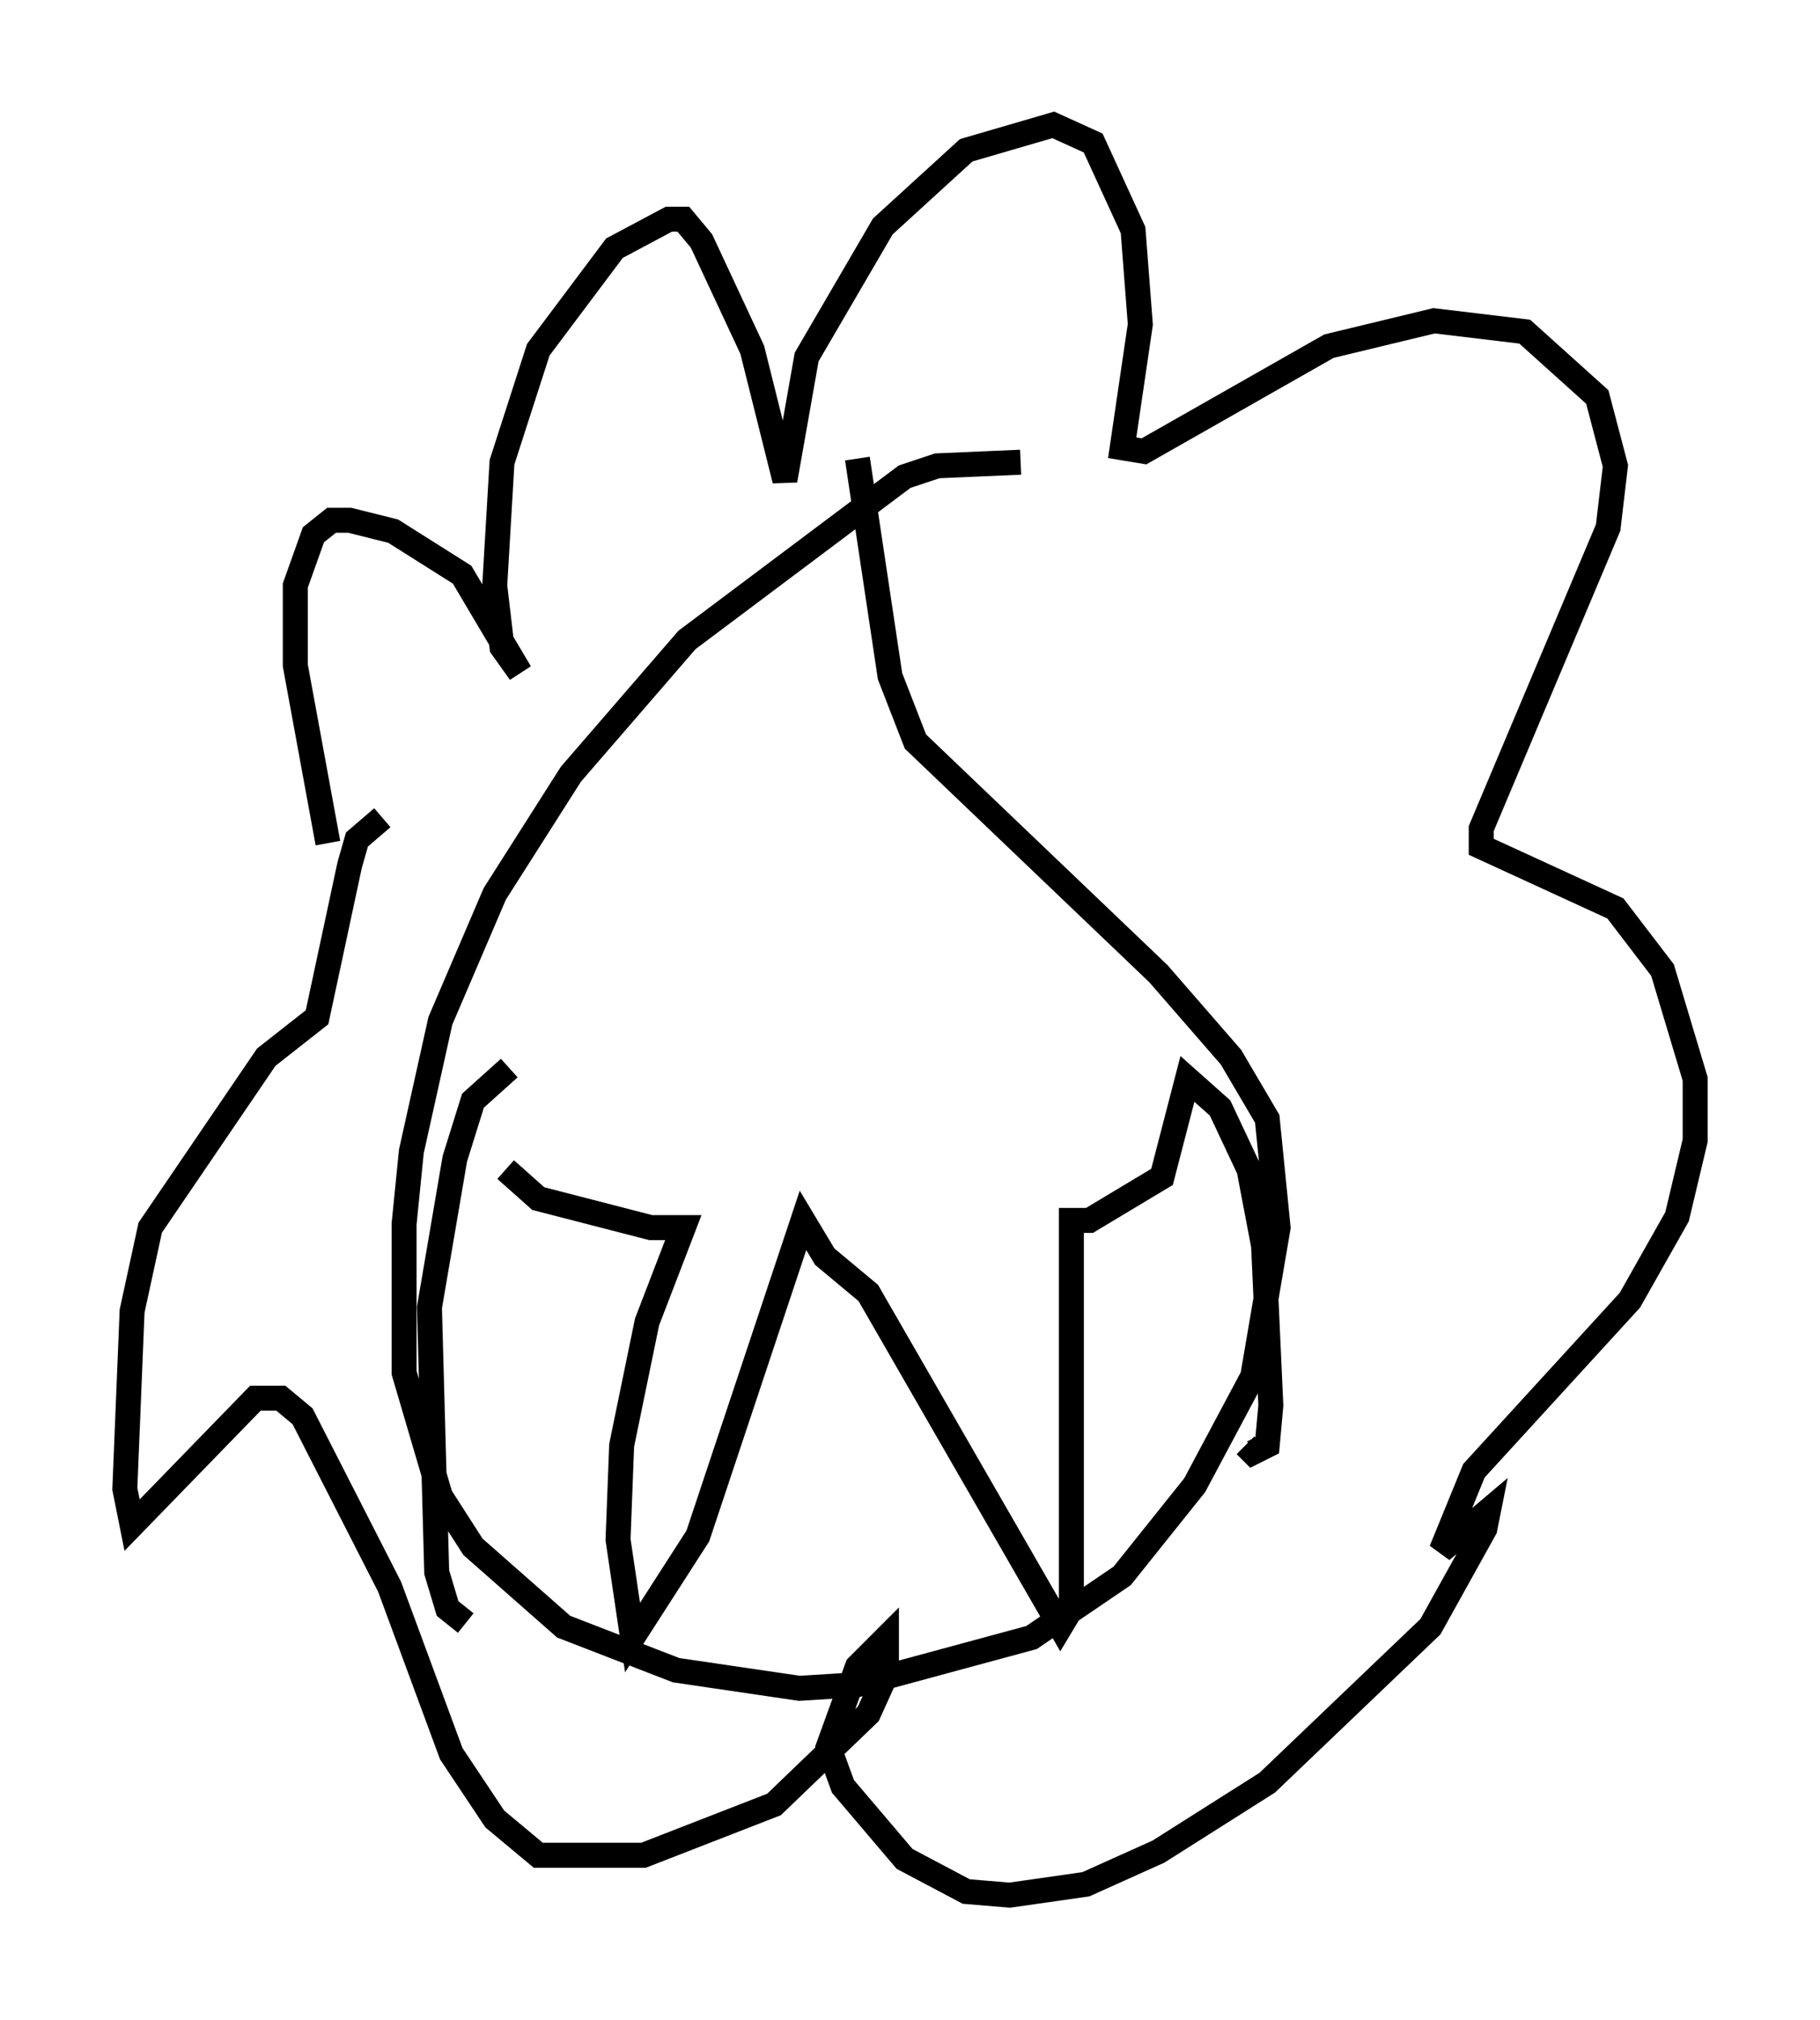 <?xml version="1.0" encoding="utf-8" ?>
<svg baseProfile="full" height="80.883" version="1.1" width="72.894" xmlns="http://www.w3.org/2000/svg" xmlns:ev="http://www.w3.org/2001/xml-events" xmlns:xlink="http://www.w3.org/1999/xlink"><defs /><rect fill="white" height="80.883" width="72.894" x="0" y="0" /><path d="M14.151, 36.229 m-1.017, -2.469 l-1.307, -7.117 0.0, -3.196 l0.726, -2.034 0.726, -0.581 l0.726, 0.0 1.743, 0.436 l2.76, 1.743 2.324, 3.922 l-0.726, -1.017 -0.291, -2.469 l0.291, -4.939 1.453, -4.503 l3.05, -4.067 2.179, -1.162 l0.581, 0.0 0.726, 0.872 l2.034, 4.358 1.307, 5.229 l0.872, -4.939 3.05, -5.229 l3.341, -3.05 3.486, -1.017 l1.598, 0.726 1.598, 3.486 l0.291, 3.777 -0.726, 4.939 l0.872, 0.145 7.408, -4.212 l4.212, -1.017 3.631, 0.436 l2.905, 2.615 0.726, 2.76 l-0.291, 2.469 -5.084, 12.056 l0.0, 0.726 5.374, 2.469 l1.888, 2.469 1.307, 4.358 l0.0, 2.469 -0.726, 3.05 l-1.888, 3.341 -6.246, 6.827 l-1.307, 3.196 1.888, -1.598 l-0.145, 0.726 -2.179, 3.922 l-6.536, 6.246 -4.358, 2.76 l-2.905, 1.307 -3.05, 0.436 l-1.743, -0.145 -2.469, -1.307 l-2.469, -2.905 -0.581, -1.598 l1.162, -3.196 1.162, -1.162 l0.0, 1.453 -0.726, 1.598 l-3.777, 3.631 -5.229, 2.034 l-4.212, 0.0 -1.743, -1.453 l-1.743, -2.615 -2.469, -6.682 l-3.486, -6.827 -0.872, -0.726 l-1.017, 0.0 -4.939, 5.084 l-0.291, -1.453 0.291, -7.117 l0.726, -3.341 4.648, -6.827 l2.034, -1.598 1.307, -6.101 l0.291, -1.017 1.017, -0.872 m25.564, -14.235 l-3.341, 0.145 -1.307, 0.436 l-8.715, 6.536 -4.648, 5.374 l-3.05, 4.793 -2.179, 5.084 l-1.162, 5.229 -0.291, 2.905 l0.0, 5.955 1.453, 4.939 l1.307, 2.034 3.631, 3.196 l4.503, 1.743 4.939, 0.726 l2.324, -0.145 6.972, -1.888 l3.631, -2.469 2.905, -3.631 l2.324, -4.358 1.017, -5.955 l-0.436, -4.358 -1.453, -2.469 l-2.905, -3.341 -9.732, -9.296 l-1.017, -2.615 -1.307, -8.715 m-14.089, 28.469 l1.307, 1.162 4.503, 1.162 l1.307, 0.0 -1.453, 3.777 l-1.017, 4.939 -0.145, 3.777 l0.581, 3.922 2.615, -4.067 l4.212, -12.637 0.872, 1.453 l1.743, 1.453 7.698, 13.363 l0.436, -0.726 0.0, -15.542 l0.726, 0.0 2.905, -1.743 l1.017, -3.922 1.307, 1.162 l1.162, 2.469 0.581, 3.05 l0.291, 6.391 -0.145, 1.598 l-0.581, 0.291 -0.291, -0.291 m-29.486, -15.106 l-1.453, 1.307 -0.726, 2.324 l-1.017, 5.955 0.291, 10.603 l0.436, 1.453 0.726, 0.581 " fill="none" stroke="black" stroke-width="1" /></svg>